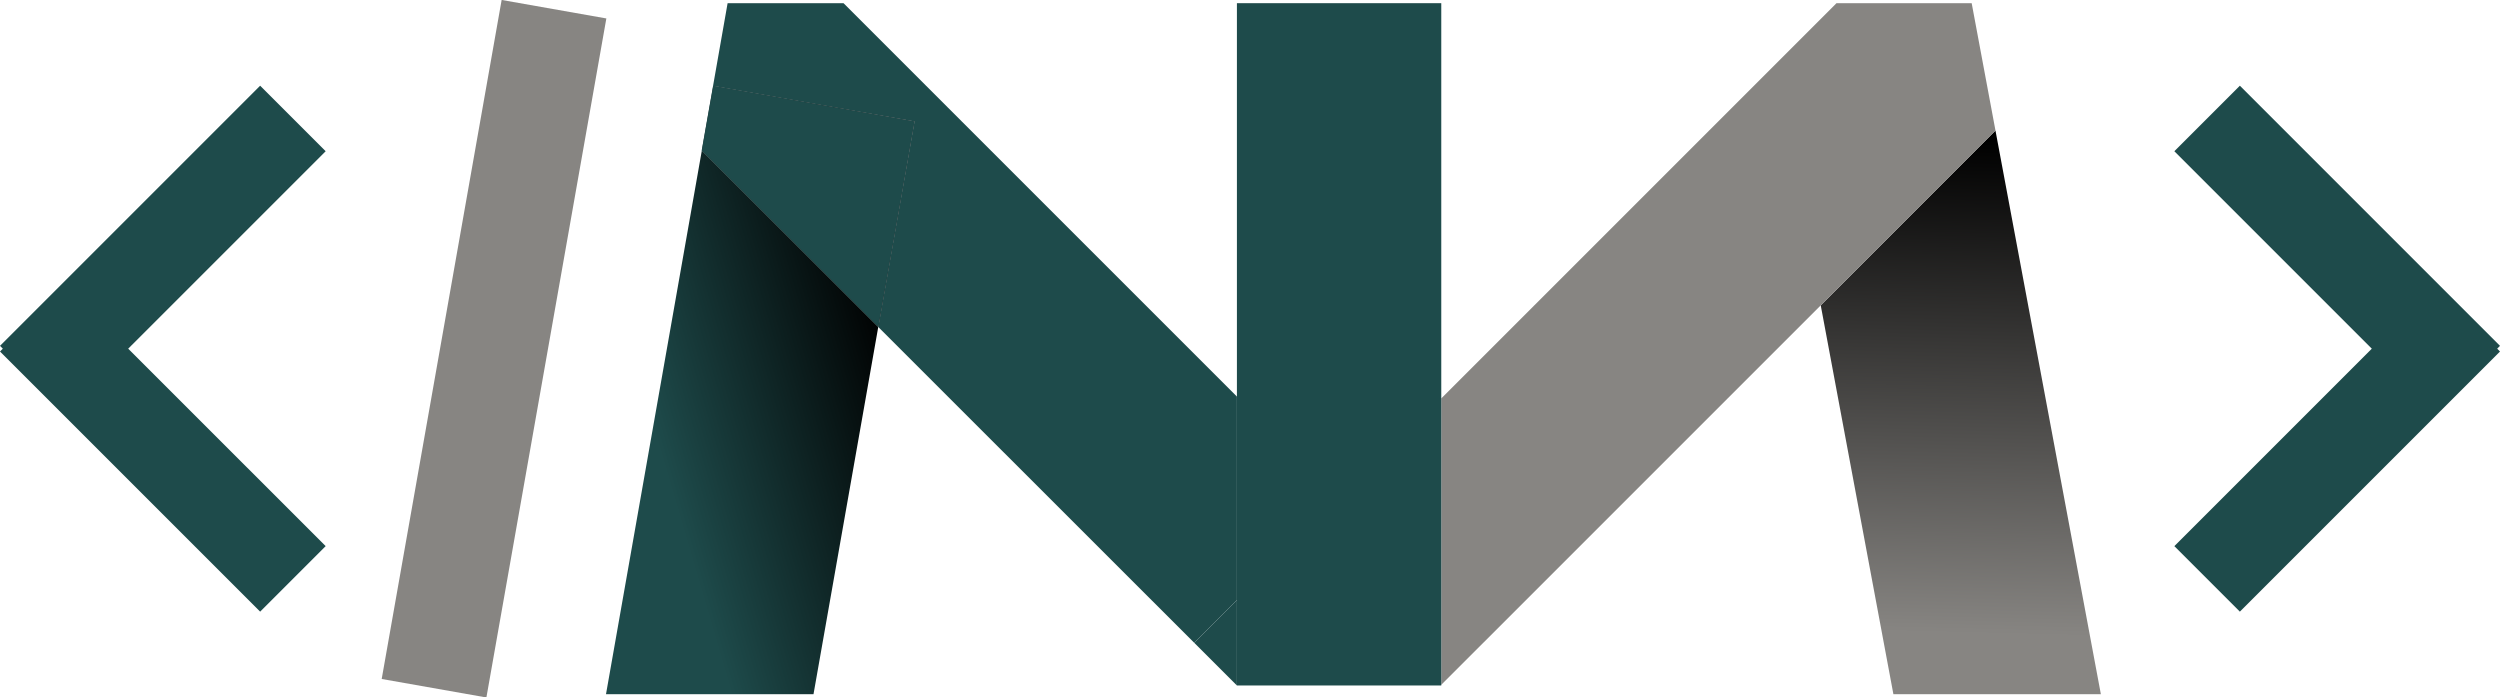 <?xml version="1.0" encoding="utf-8"?>
<!-- Generator: Adobe Illustrator 16.0.0, SVG Export Plug-In . SVG Version: 6.00 Build 0)  -->
<!DOCTYPE svg PUBLIC "-//W3C//DTD SVG 1.1//EN" "http://www.w3.org/Graphics/SVG/1.1/DTD/svg11.dtd">
<svg version="1.1" id="Calque_1" xmlns="http://www.w3.org/2000/svg" xmlns:xlink="http://www.w3.org/1999/xlink" x="0px" y="0px"
	 width="138.969px" height="38.765px" viewBox="0 0 138.969 38.765" enable-background="new 0 0 138.969 38.765"
	 xml:space="preserve">
<g>
	
		<linearGradient id="SVGID_1_" gradientUnits="userSpaceOnUse" x1="53.139" y1="-72.029" x2="80.695" y2="-80.181" gradientTransform="matrix(0.985 0.174 -0.104 0.589 -32.073 56.704)">
		<stop  offset="0.302" style="stop-color:#1E4B4B"/>
		<stop  offset="0.832" style="stop-color:#000000"/>
		<stop  offset="0.99" style="stop-color:#232324"/>
	</linearGradient>
	<polygon fill="url(#SVGID_1_)" points="33.686,38.588 45.221,38.588 48.82,18.176 39.013,8.369 	"/>
	
		<linearGradient id="SVGID_2_" gradientUnits="userSpaceOnUse" x1="100.224" y1="-3.159" x2="100.224" y2="-41.089" gradientTransform="matrix(1.004 0.025 0.025 1.144 8.832 48.14)">
		<stop  offset="0.272" style="stop-color:#878582"/>
		<stop  offset="0.906" style="stop-color:#000000"/>
	</linearGradient>
	<polygon fill="url(#SVGID_2_)" points="101.264,17.263 101.264,17.262 104.026,32.046 105.249,38.588 116.782,38.588 
		116.618,37.712 110.924,7.259 101.21,16.974 	"/>
	<polygon fill="#878582" points="101.21,16.974 110.924,7.259 109.601,0.177 102.086,0.177 80.117,22.146 80.117,38.066 	"/>
	
		<linearGradient id="SVGID_3_" gradientUnits="userSpaceOnUse" x1="35.225" y1="21.817" x2="87.74" y2="21.817" gradientTransform="matrix(0.904 -0.096 -0.096 0.904 3.729 3.731)">
		<stop  offset="1" style="stop-color:#1E4B4B"/>
		<stop  offset="1" style="stop-color:#EA0000"/>
	</linearGradient>
	<polygon fill="url(#SVGID_3_)" points="68.757,22.044 52.674,5.962 46.889,0.177 40.446,0.177 39.006,8.36 39.013,8.369 
		39.646,4.778 50.834,6.751 48.82,18.176 48.82,18.176 66.384,35.732 68.757,33.36 	"/>
	
		<linearGradient id="SVGID_4_" gradientUnits="userSpaceOnUse" x1="47.598" y1="-90.761" x2="75.154" y2="-98.912" gradientTransform="matrix(0.985 0.174 -0.104 0.589 -32.073 56.704)">
		<stop  offset="0.302" style="stop-color:#1E4B4B"/>
		<stop  offset="0.832" style="stop-color:#000000"/>
		<stop  offset="0.99" style="stop-color:#232324"/>
	</linearGradient>
	<polygon fill="url(#SVGID_4_)" points="39.646,4.778 39.013,8.369 48.82,18.176 50.834,6.751 	"/>
	
		<linearGradient id="SVGID_5_" gradientUnits="userSpaceOnUse" x1="35.224" y1="13.479" x2="87.735" y2="13.479" gradientTransform="matrix(0.904 -0.096 -0.096 0.904 3.729 3.731)">
		<stop  offset="1" style="stop-color:#1E4B4B"/>
		<stop  offset="1" style="stop-color:#EA0000"/>
	</linearGradient>
	<polygon fill="url(#SVGID_5_)" points="39.646,4.778 39.013,8.369 48.82,18.176 50.834,6.751 	"/>
	<polygon fill="#1E4B4B" points="66.384,35.732 68.757,38.104 68.757,33.36 	"/>
	<polygon fill="#1E4B4B" points="80.117,22.146 80.117,0.177 68.757,0.177 68.757,22.044 68.757,22.044 68.757,33.36 68.757,38.104 
		80.117,38.104 80.117,38.066 	"/>
	<polygon fill="#1E4B4B" points="18.103,8.406 14.461,4.764 0,19.225 0.157,19.382 0,19.54 14.461,34 18.103,30.358 7.126,19.382 	
		"/>
	<polygon fill="#1E4B4B" points="138.969,19.225 124.509,4.764 120.867,8.406 131.843,19.382 120.867,30.358 124.509,34 
		138.969,19.54 138.813,19.382 	"/>
	
		<rect x="8.287" y="16.428" transform="matrix(0.174 -0.985 0.985 0.174 3.594 43.047)" fill="#878582" width="38.32" height="5.909"/>
</g>
</svg>
